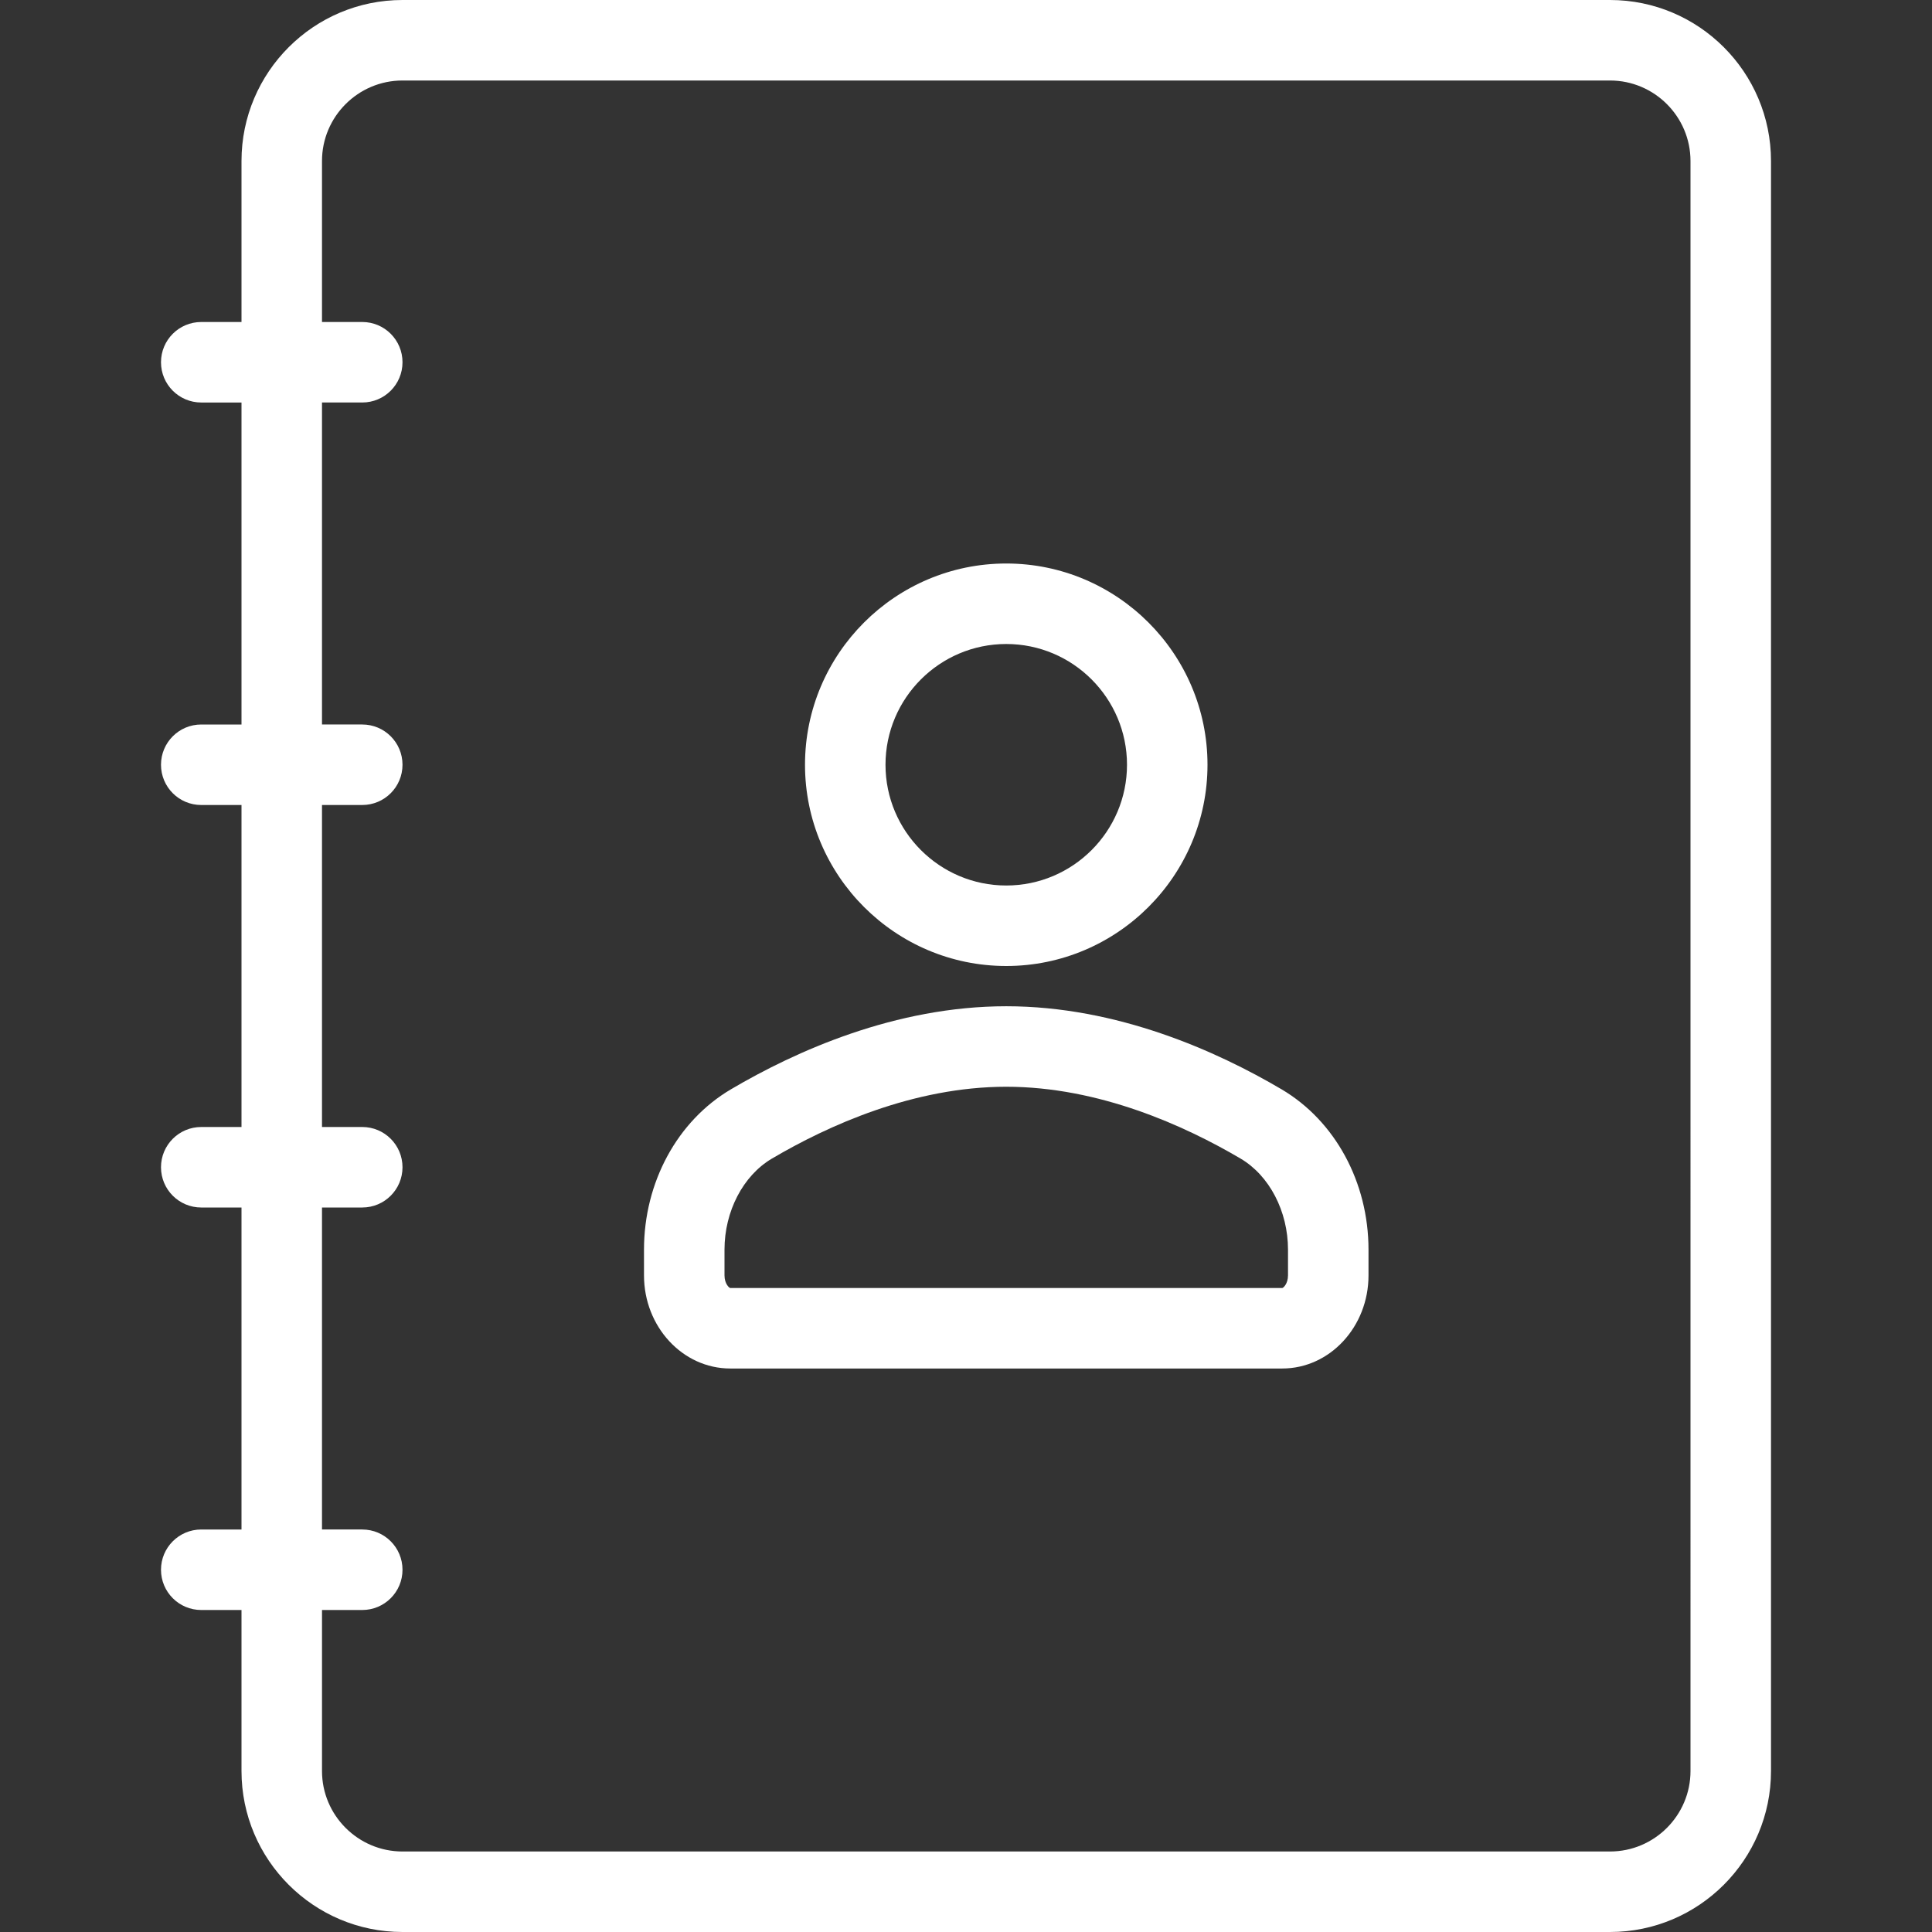 <?xml version="1.0"?>
<svg xmlns="http://www.w3.org/2000/svg" xmlns:xlink="http://www.w3.org/1999/xlink" version="1.1" id="Layer_1" x="0px" y="0px" viewBox="0 0 512 512" style="enable-background:new 0 0 512 512;" xml:space="preserve" width="512px" height="512px" class=""><rect x="0" y="0" width="512" height="512" fill="#333333" stroke="none"/><g><g>
	<g>
		<g>
			<path d="M426.667,0h-320C83.135,0,64,19.135,64,42.667v42.667H53.333c-5.896,0-10.667,4.771-10.667,10.667     s4.771,10.667,10.667,10.667H64V192H53.333c-5.896,0-10.667,4.771-10.667,10.667c0,5.896,4.771,10.667,10.667,10.667H64v85.333     H53.333c-5.896,0-10.667,4.771-10.667,10.667c0,5.896,4.771,10.667,10.667,10.667H64v85.333H53.333     c-5.896,0-10.667,4.771-10.667,10.667c0,5.896,4.771,10.667,10.667,10.667H64v42.667C64,492.865,83.135,512,106.667,512h320     c23.531,0,42.667-19.135,42.667-42.667V42.667C469.333,19.135,450.198,0,426.667,0z M448,469.333     c0,11.76-9.573,21.333-21.333,21.333h-320c-11.76,0-21.333-9.573-21.333-21.333v-42.667H96c5.896,0,10.667-4.771,10.667-10.667     c0-5.896-4.771-10.667-10.667-10.667H85.333V320H96c5.896,0,10.667-4.771,10.667-10.667c0-5.896-4.771-10.667-10.667-10.667     H85.333v-85.333H96c5.896,0,10.667-4.771,10.667-10.667c0-5.896-4.771-10.667-10.667-10.667H85.333v-85.333H96     c5.896,0,10.667-4.771,10.667-10.667S101.896,85.333,96,85.333H85.333V42.667c0-11.76,9.573-21.333,21.333-21.333h320     c11.76,0,21.333,9.573,21.333,21.333V469.333z" data-original="#000000" class="active-path" data-old_color="#000000" fill="#FFFFFF"/>
			<path d="M266.667,256C296.073,256,320,232.073,320,202.667s-23.927-53.333-53.333-53.333s-53.333,23.927-53.333,53.333     S237.26,256,266.667,256z M266.667,170.667c17.646,0,32,14.354,32,32c0,17.646-14.354,32-32,32c-17.646,0-32-14.354-32-32     C234.667,185.021,249.021,170.667,266.667,170.667z" data-original="#000000" class="active-path" data-old_color="#000000" fill="#FFFFFF"/>
			<path d="M339.625,288.677c-17.031-10.042-43.51-22.01-72.958-22.01c-29.448,0-55.927,11.969-72.958,22.01     c-14.219,8.385-23.042,24.667-23.042,42.49V338c0,13.604,10.25,24.667,22.854,24.667h146.292     c12.604,0,22.854-11.063,22.854-24.667v-6.833C362.667,313.344,353.844,297.063,339.625,288.677z M341.333,338     c0,2.219-1.26,3.333-1.521,3.333H193.521c-0.26,0-1.521-1.115-1.521-3.333v-6.833c0-10.156,4.927-19.615,12.542-24.115     c14.74-8.688,37.49-19.052,62.125-19.052c24.635,0,47.385,10.365,62.125,19.052c7.615,4.5,12.542,13.958,12.542,24.115V338z" data-original="#000000" class="active-path" data-old_color="#000000" fill="#FFFFFF"/>
		</g>
	</g>
</g></g> </svg>
